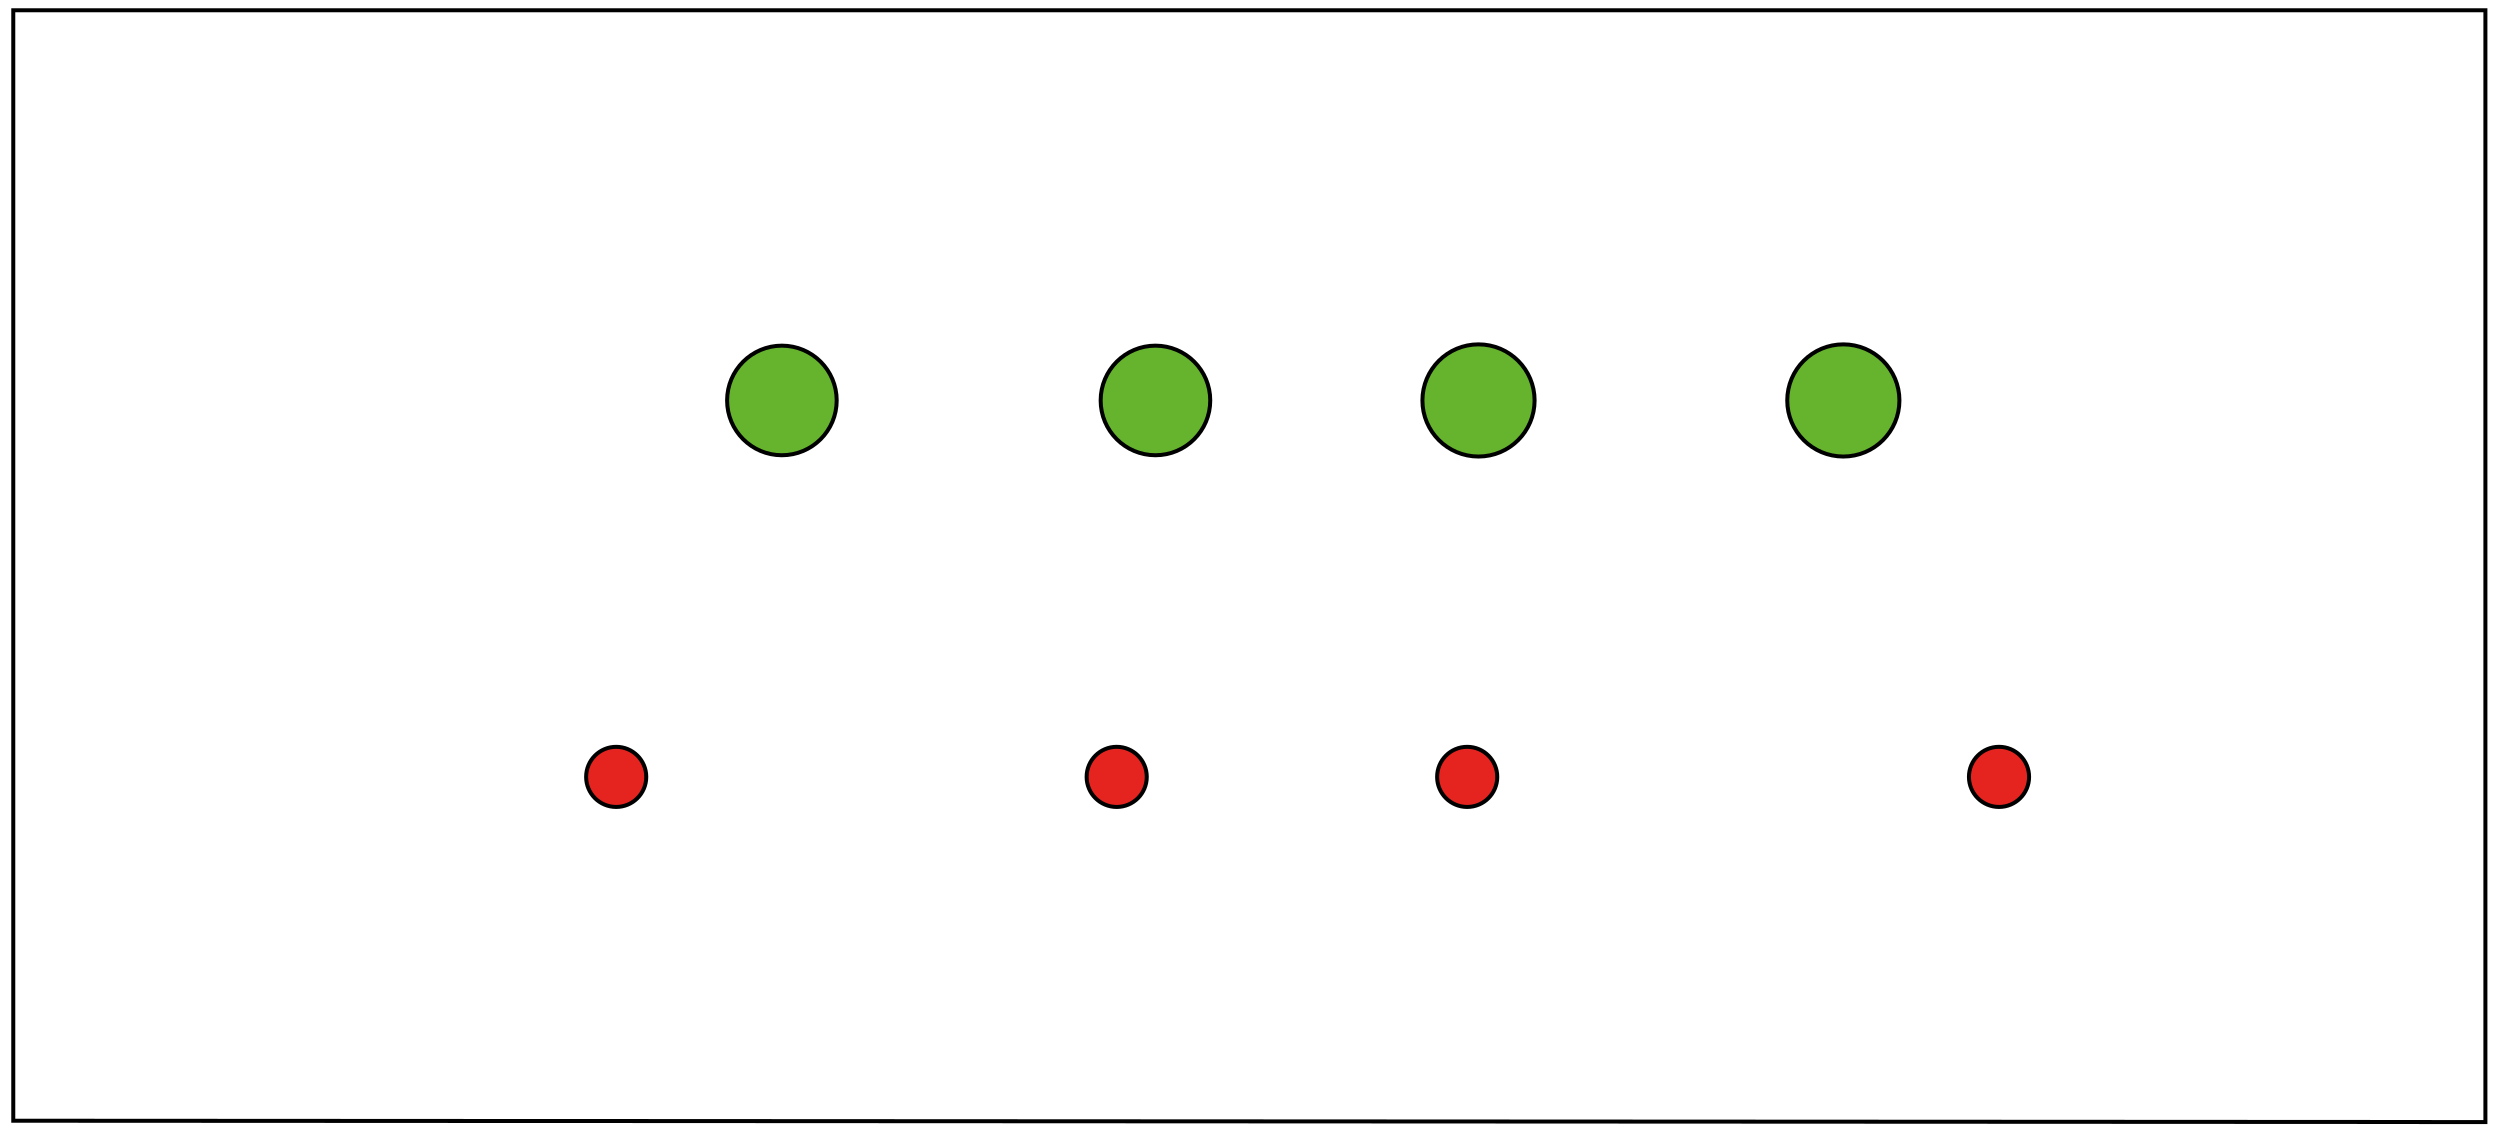 <?xml version="1.0" encoding="utf-8"?>
<!-- Generator: Adobe Illustrator 16.0.3, SVG Export Plug-In . SVG Version: 6.00 Build 0)  -->
<!DOCTYPE svg PUBLIC "-//W3C//DTD SVG 1.1//EN" "http://www.w3.org/Graphics/SVG/1.1/DTD/svg11.dtd">
<svg version="1.1" id="Ebene_1" xmlns="http://www.w3.org/2000/svg" xmlns:xlink="http://www.w3.org/1999/xlink" x="0px" y="0px"
	 width="623.619px" height="283.46px" viewBox="0 0 623.619 283.46" enable-background="new 0 0 623.619 283.46"
	 xml:space="preserve">
<circle id="start_1_1_" fill="#E52420" stroke="#000000" stroke-miterlimit="10" cx="153.707" cy="193.793" r="7.499"/>
<circle id="start_2_1_" fill="#E52420" stroke="#000000" stroke-miterlimit="10" cx="278.557" cy="193.793" r="7.5"/>
<circle id="start_3_1_" fill="#E52420" stroke="#000000" stroke-miterlimit="10" cx="365.986" cy="193.793" r="7.499"/>
<circle id="start_4_1_" fill="#E52420" stroke="#000000" stroke-miterlimit="10" cx="498.649" cy="193.793" r="7.5"/>
<circle id="goal_1_1_" fill="#66B32E" stroke="#000000" stroke-miterlimit="10" cx="195.042" cy="99.891" r="13.668"/>
<circle id="goal_2_1_" fill="#66B32E" stroke="#000000" stroke-miterlimit="10" cx="288.224" cy="99.891" r="13.668"/>
<circle id="goal_3_1_" fill="#66B32E" stroke="#000000" stroke-miterlimit="10" cx="368.81" cy="99.891" r="13.99"/>
<circle id="goal_4_1_" fill="#66B32E" stroke="#000000" stroke-miterlimit="10" cx="459.816" cy="99.891" r="13.99"/>
<polygon fill="none" stroke="#000000" stroke-miterlimit="10" points="619.977,279.897 619.977,2.563 3.31,2.563 3.31,279.563 "/>
</svg>
